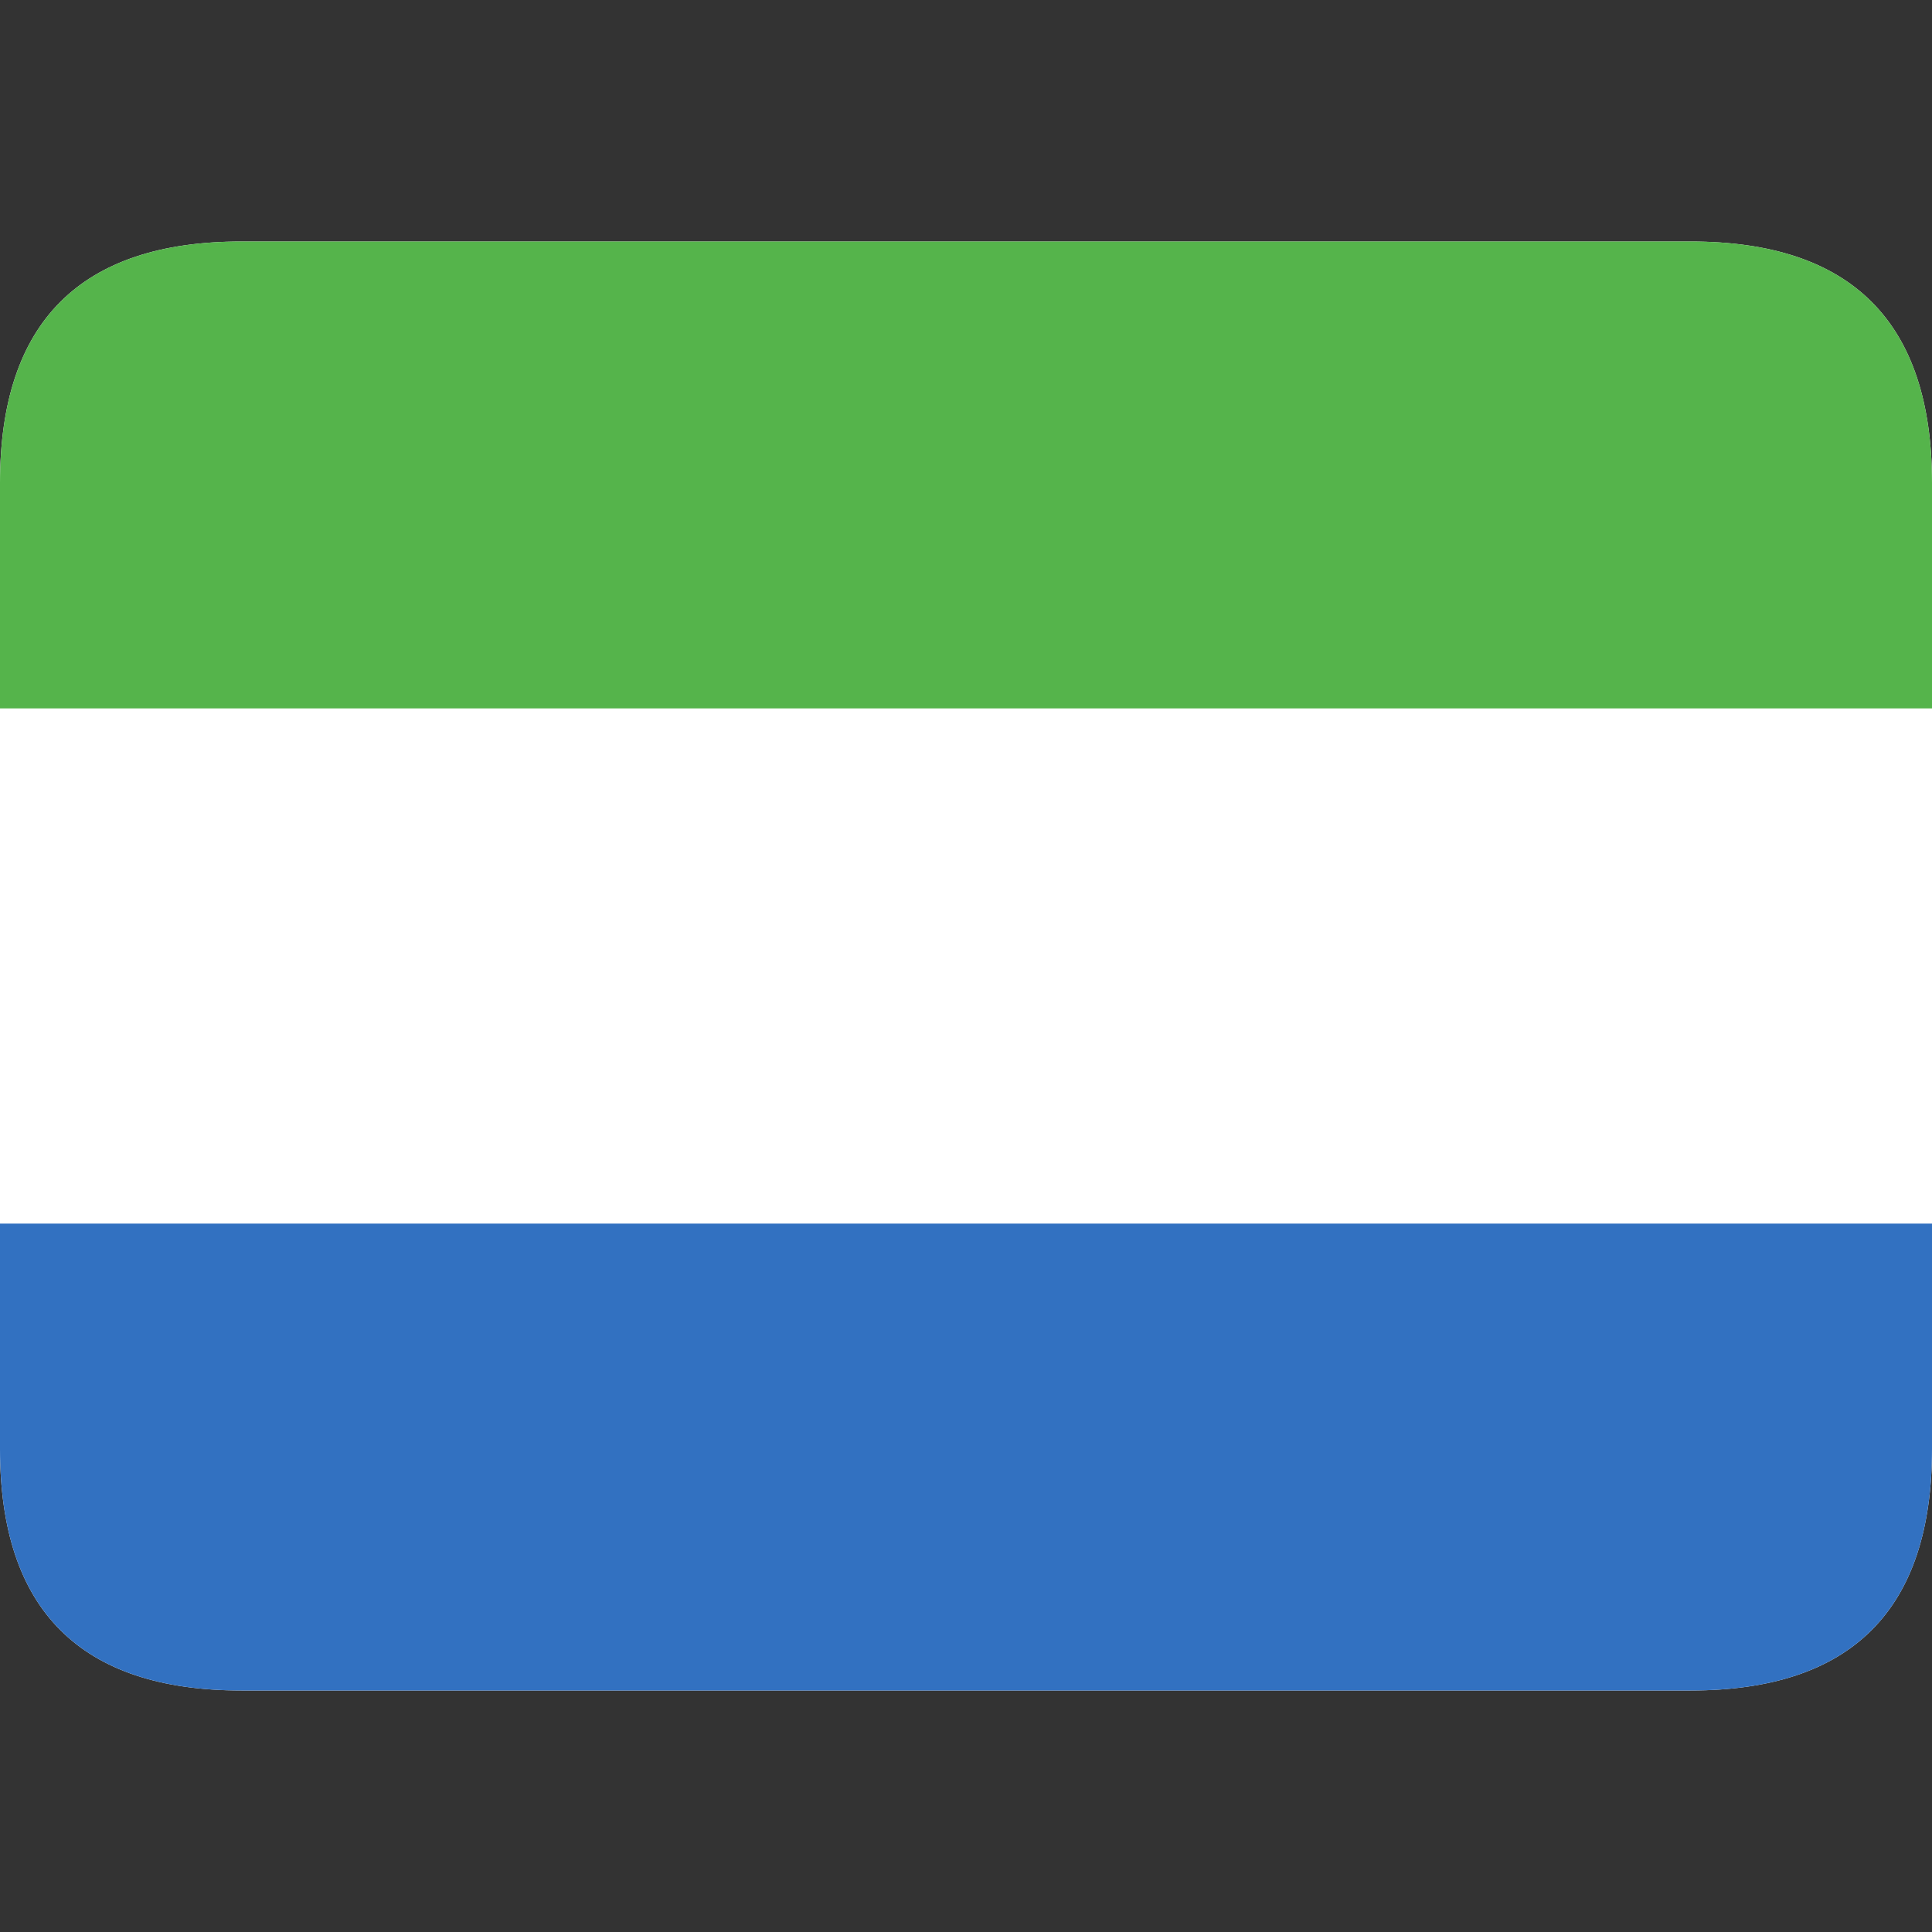 <svg xmlns='http://www.w3.org/2000/svg' height='24' viewBox='0 0 24 24' width='24'>
    <rect x="0" y="0" width="24" height="24" fill="#333333" stroke="none"/>
    <path
        d='M3 3 h18 q3 0 3 3 v12 q0 3 -3 3 h-18 q-3 0 -3 -3 v-12 q0 -3 3 -3'
        fill='#ffffff' />

    <path
        d='M3 3 h18 q3 0 3 3 v2.8 h-24 v-2.8 q0 -3 3 -3'
        fill='#55b44b' />

    <path
        d='M3 21 h18 q3 0 3 -3 v-2.8 h-24 v2.8 q0 3 3 3'
        fill='#3271c1' />
</svg>